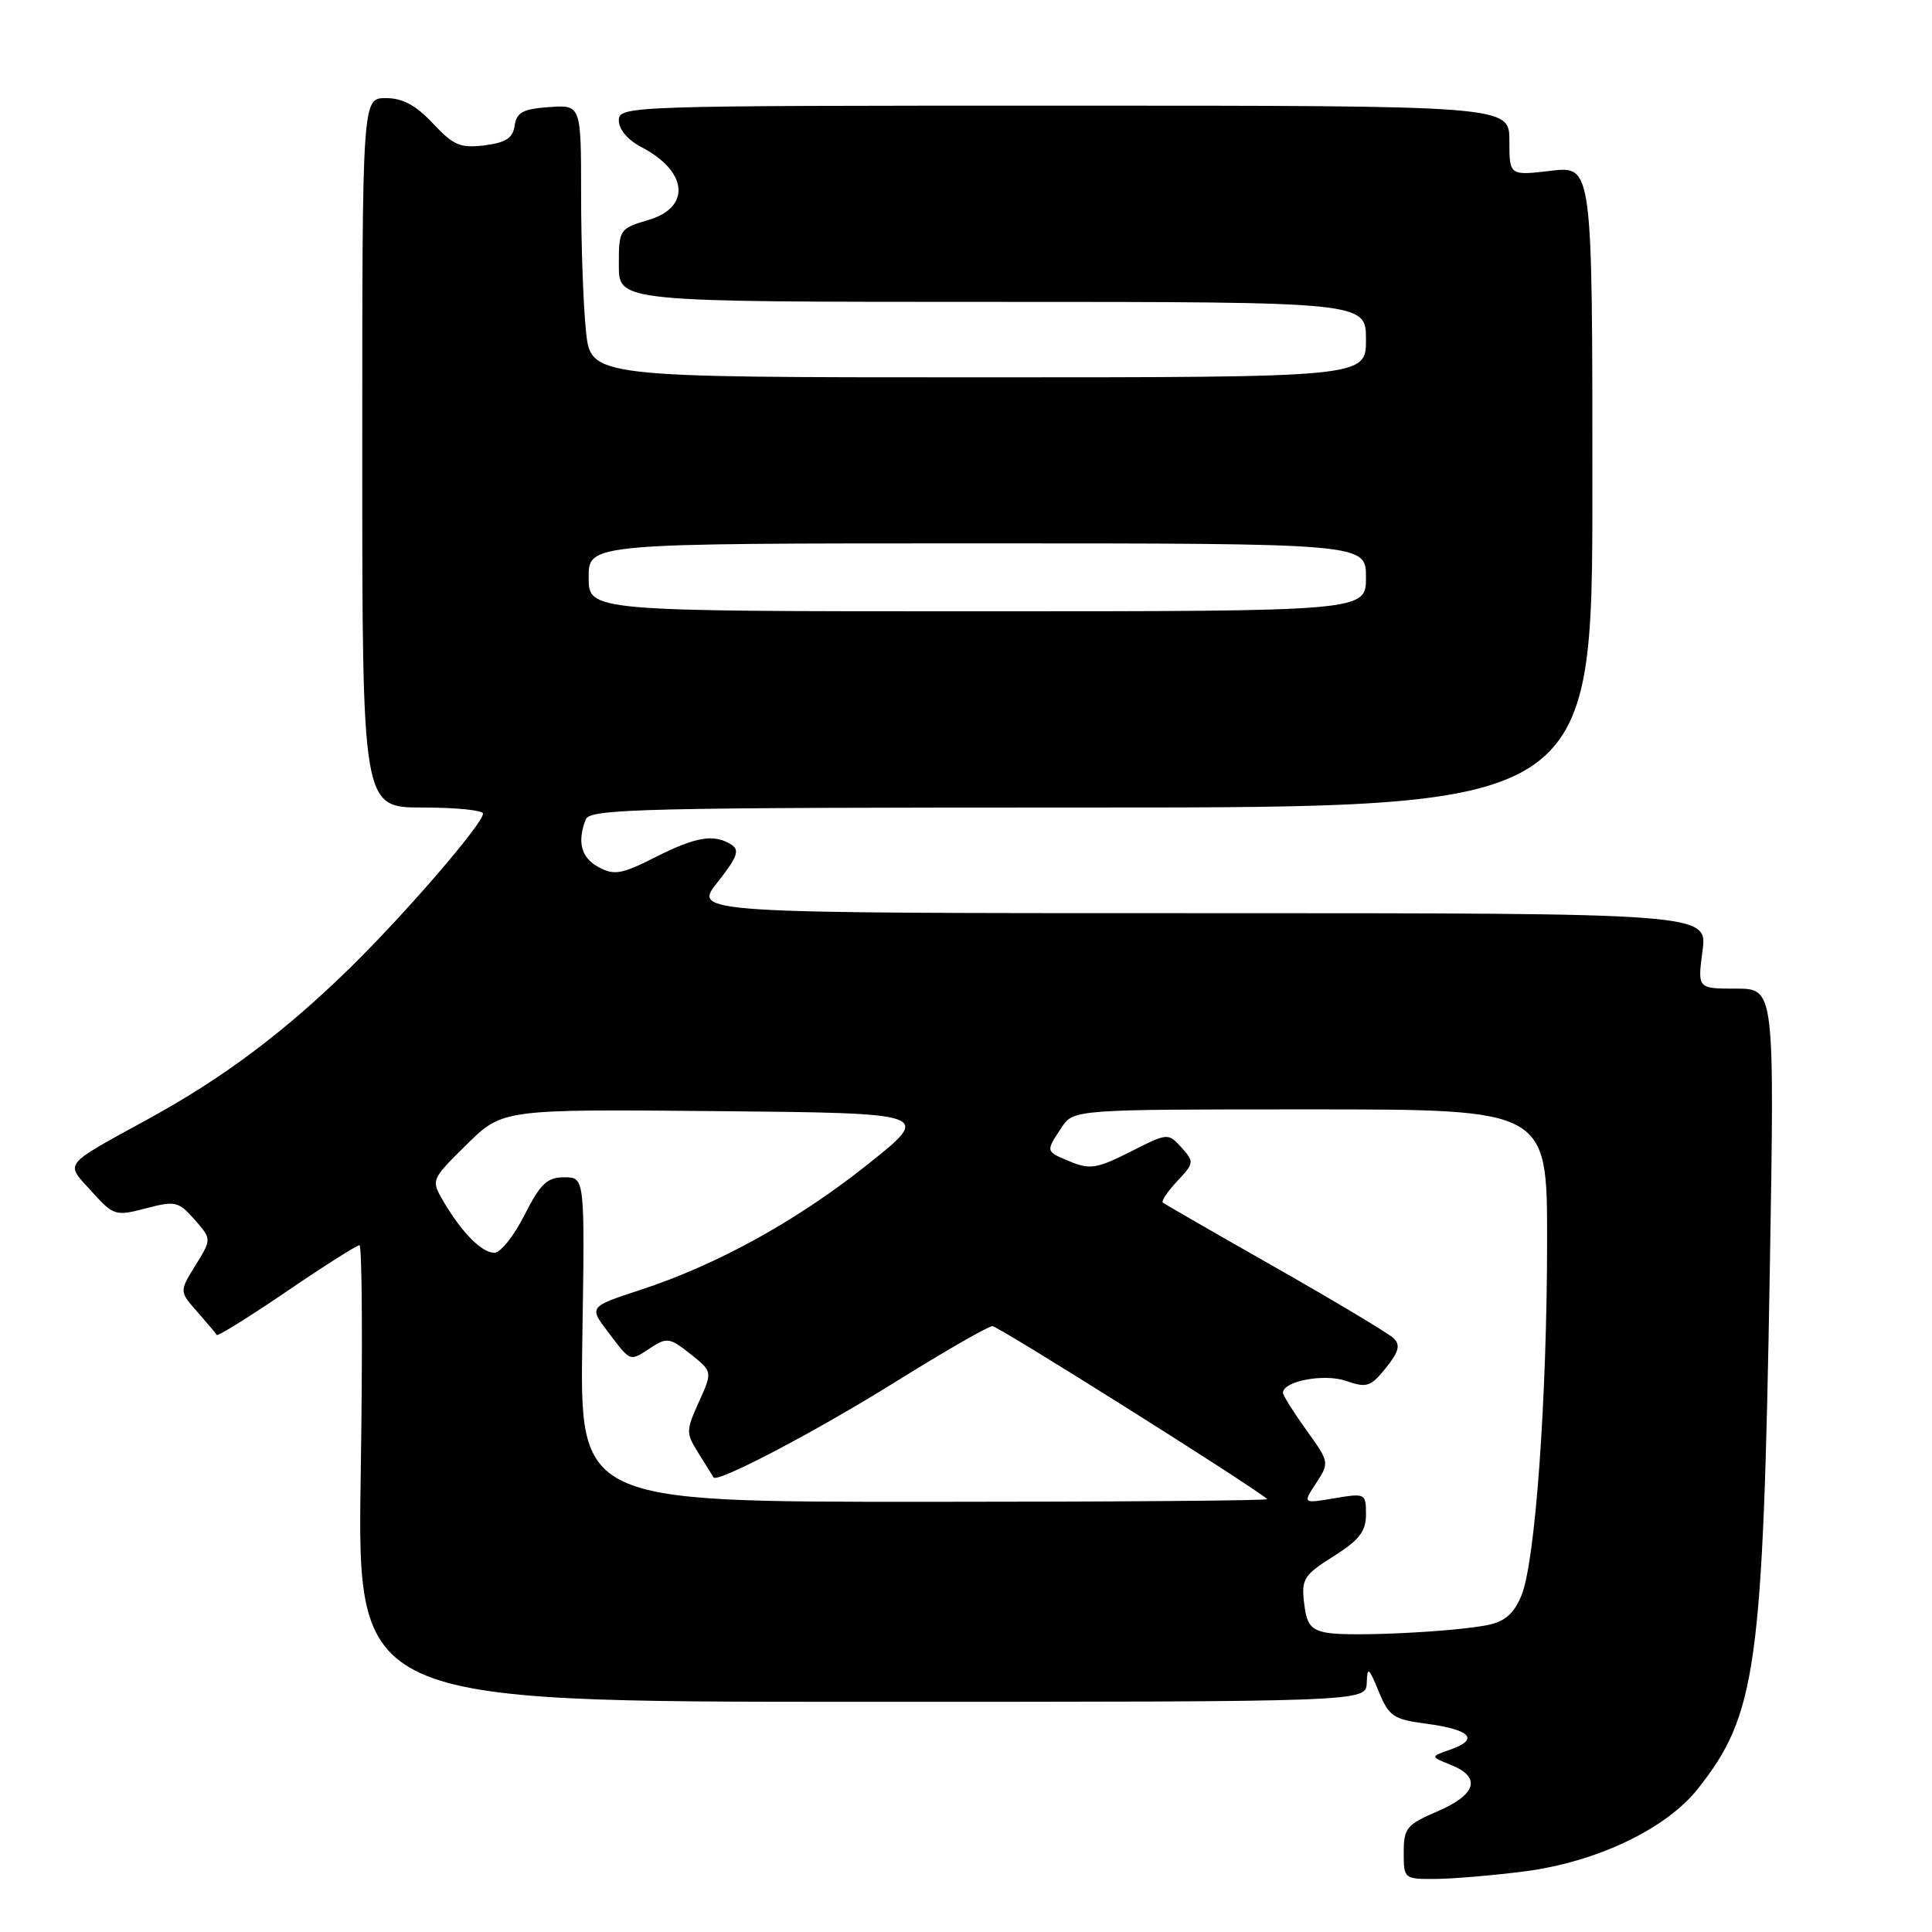 <?xml version="1.0" encoding="UTF-8" standalone="no"?>
<!DOCTYPE svg PUBLIC "-//W3C//DTD SVG 1.1//EN" "http://www.w3.org/Graphics/SVG/1.1/DTD/svg11.dtd" >
<svg xmlns="http://www.w3.org/2000/svg" xmlns:xlink="http://www.w3.org/1999/xlink" version="1.1" viewBox="0 0 256 256">
 <g >
 <path fill="currentColor"
d=" M 202.00 247.97 C 211.51 246.75 220.77 242.35 224.96 237.04 C 232.75 227.22 233.61 221.03 234.51 168.25 C 235.14 131.00 235.14 131.00 230.04 131.00 C 224.93 131.00 224.93 131.00 225.59 126.00 C 226.26 121.00 226.26 121.00 159.04 121.00 C 91.83 121.00 91.83 121.00 95.07 116.91 C 97.69 113.60 98.05 112.64 96.91 111.92 C 94.60 110.46 92.22 110.86 86.82 113.59 C 82.40 115.83 81.39 116.01 79.35 114.92 C 77.01 113.67 76.45 111.61 77.61 108.58 C 78.15 107.16 84.99 107.00 144.61 107.00 C 211.00 107.00 211.00 107.00 211.00 64.49 C 211.00 21.98 211.00 21.98 205.50 22.63 C 200.00 23.28 200.00 23.28 200.00 18.64 C 200.00 14.00 200.00 14.00 141.00 14.00 C 82.92 14.00 82.00 14.03 82.00 15.97 C 82.00 17.15 83.20 18.57 84.97 19.48 C 91.10 22.66 91.61 27.44 86.00 29.12 C 82.05 30.30 82.00 30.38 82.00 35.16 C 82.00 40.00 82.00 40.00 131.50 40.00 C 181.00 40.00 181.00 40.00 181.00 45.00 C 181.00 50.00 181.00 50.00 129.64 50.00 C 78.28 50.00 78.28 50.00 77.64 43.85 C 77.29 40.47 77.00 32.35 77.00 25.80 C 77.00 13.89 77.00 13.89 72.75 14.19 C 69.28 14.44 68.44 14.90 68.19 16.65 C 67.96 18.30 67.03 18.90 64.19 19.26 C 61.00 19.65 60.08 19.26 57.37 16.36 C 55.10 13.94 53.36 13.00 51.12 13.00 C 48.00 13.00 48.00 13.00 48.00 60.00 C 48.00 107.00 48.00 107.00 56.00 107.00 C 60.40 107.00 64.00 107.36 64.00 107.81 C 64.00 109.14 53.73 121.05 46.39 128.24 C 37.68 136.76 29.61 142.81 19.72 148.23 C 8.13 154.59 8.62 153.98 12.12 157.85 C 15.06 161.10 15.29 161.17 19.33 160.11 C 23.22 159.09 23.65 159.19 25.78 161.60 C 28.05 164.18 28.05 164.18 25.91 167.65 C 23.76 171.12 23.76 171.12 26.13 173.81 C 27.43 175.29 28.60 176.67 28.72 176.89 C 28.84 177.10 33.00 174.51 37.96 171.14 C 42.92 167.76 47.27 165.00 47.63 165.00 C 47.98 165.00 48.06 178.61 47.80 195.25 C 47.33 225.50 47.33 225.50 114.16 225.50 C 181.00 225.50 181.00 225.50 181.10 223.00 C 181.18 220.78 181.36 220.90 182.69 224.13 C 184.05 227.44 184.63 227.83 189.05 228.41 C 194.84 229.18 196.05 230.46 192.26 231.80 C 189.50 232.76 189.50 232.76 192.25 233.86 C 196.31 235.47 195.65 237.79 190.50 240.00 C 186.38 241.77 186.00 242.23 186.00 245.46 C 186.00 248.96 186.05 249.00 190.25 248.97 C 192.59 248.95 197.88 248.50 202.00 247.97 Z  M 175.85 216.35 C 173.69 215.97 173.13 215.25 172.80 212.41 C 172.43 209.23 172.76 208.70 176.70 206.22 C 180.11 204.06 181.00 202.92 181.00 200.66 C 181.00 197.88 180.91 197.84 176.81 198.53 C 172.61 199.24 172.61 199.24 174.40 196.51 C 176.17 193.82 176.15 193.74 173.09 189.48 C 171.39 187.11 170.00 184.90 170.00 184.56 C 170.00 183.00 175.46 181.97 178.37 182.98 C 181.10 183.93 181.62 183.76 183.63 181.27 C 185.34 179.14 185.59 178.23 184.68 177.34 C 184.03 176.70 176.97 172.47 169.00 167.94 C 161.03 163.41 154.31 159.54 154.08 159.35 C 153.85 159.15 154.71 157.87 155.99 156.51 C 158.24 154.11 158.26 153.95 156.55 152.05 C 154.78 150.10 154.73 150.10 149.77 152.62 C 145.42 154.82 144.40 154.99 141.89 153.95 C 138.51 152.55 138.53 152.64 140.62 149.46 C 142.23 147.00 142.23 147.00 173.62 147.00 C 205.00 147.00 205.00 147.00 205.00 164.25 C 204.99 185.37 203.43 207.03 201.59 211.43 C 200.59 213.84 199.40 214.87 197.10 215.33 C 192.54 216.24 178.93 216.90 175.85 216.35 Z  M 77.16 177.50 C 77.50 156.00 77.50 156.00 74.77 156.00 C 72.49 156.00 71.61 156.84 69.50 161.00 C 68.11 163.75 66.32 166.00 65.52 166.00 C 63.84 166.00 61.22 163.36 58.79 159.24 C 57.09 156.34 57.09 156.34 61.84 151.65 C 66.60 146.97 66.60 146.97 95.05 147.23 C 123.50 147.50 123.50 147.50 115.01 154.26 C 105.61 161.76 95.00 167.61 84.76 170.95 C 78.02 173.16 78.02 173.16 80.63 176.58 C 83.64 180.53 83.39 180.44 86.31 178.53 C 88.35 177.20 88.81 177.27 91.48 179.41 C 94.42 181.75 94.42 181.75 92.61 185.76 C 90.87 189.62 90.87 189.87 92.60 192.63 C 93.59 194.21 94.46 195.62 94.55 195.76 C 95.00 196.56 108.05 189.71 118.50 183.20 C 125.10 179.09 130.95 175.72 131.50 175.72 C 132.27 175.71 165.93 196.90 167.92 198.64 C 168.15 198.84 147.74 199.00 122.58 199.00 C 76.83 199.00 76.83 199.00 77.16 177.50 Z  M 78.00 76.50 C 78.00 72.00 78.00 72.00 129.50 72.00 C 181.00 72.00 181.00 72.00 181.00 76.50 C 181.00 81.00 181.00 81.00 129.50 81.00 C 78.00 81.00 78.00 81.00 78.00 76.50 Z "/>
</g>
</svg>